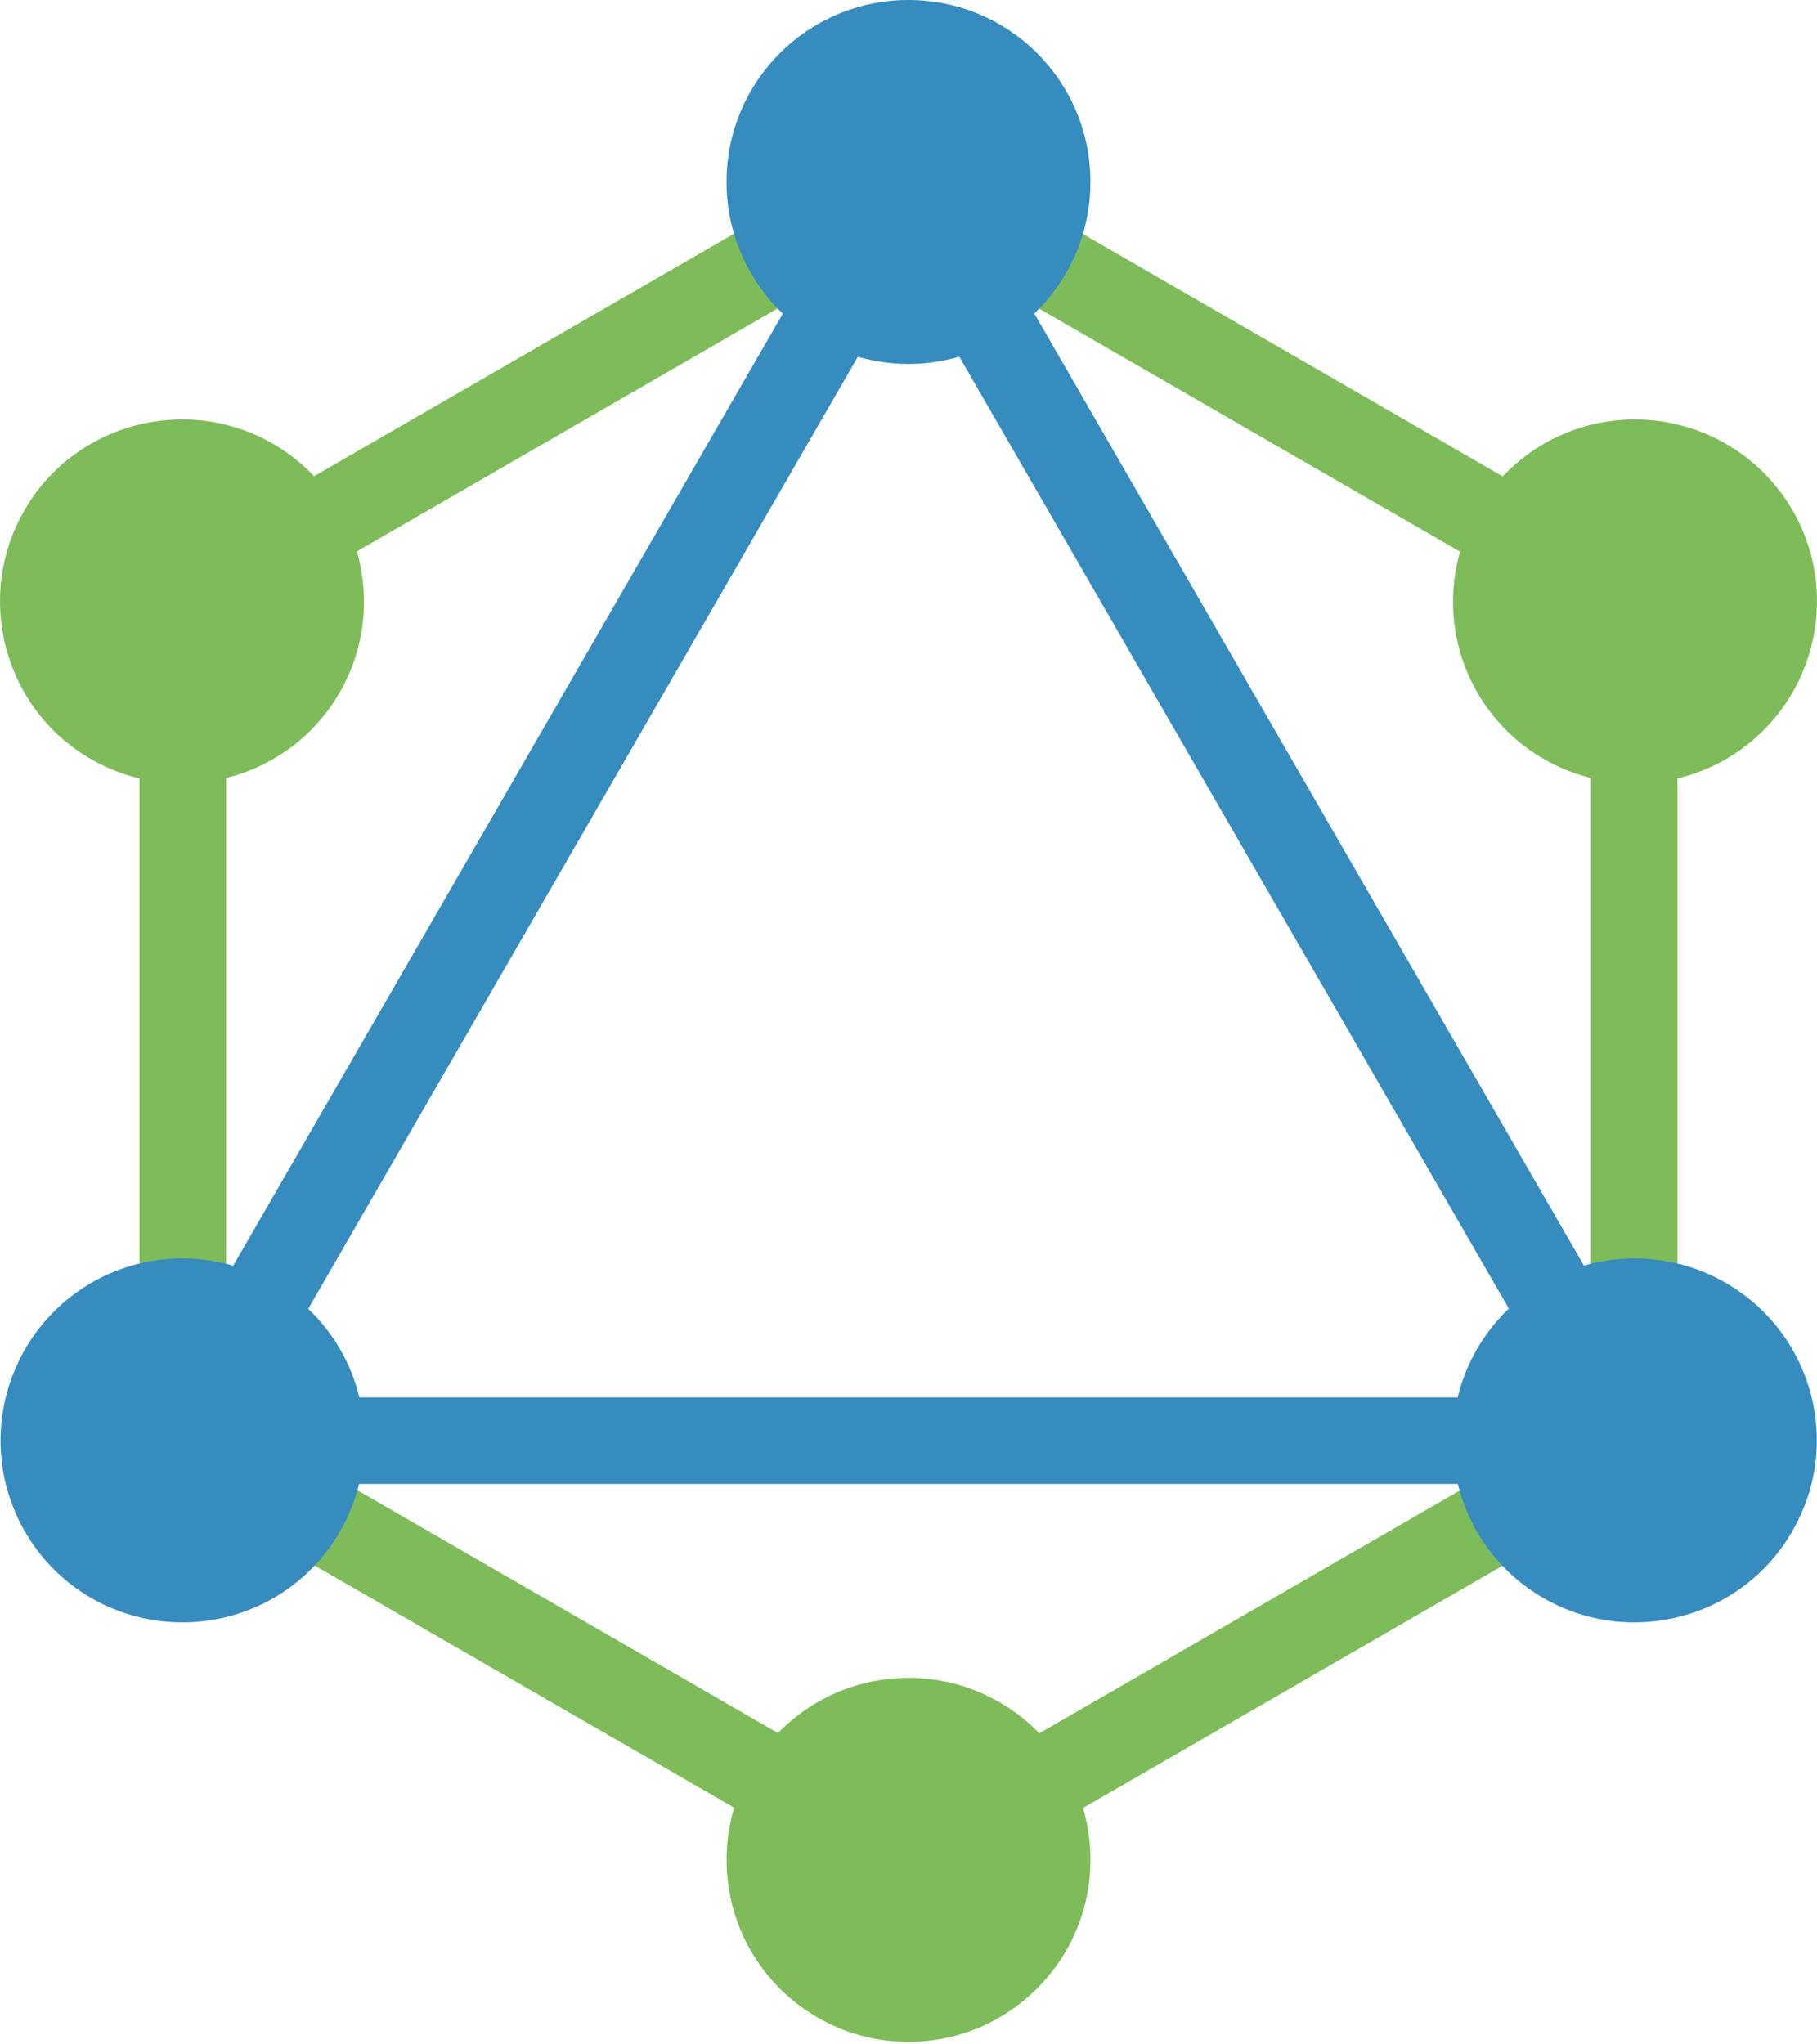 <svg width="40" height="45" viewBox="0 0 40 45" fill="none" xmlns="http://www.w3.org/2000/svg">
<path d="M20.007 39.811L4.977 31.134V13.8L19.994 5.13L35.024 13.807V31.141L20.007 39.811ZM36.929 12.707L19.994 2.93L3.071 12.7V32.233L20.007 42.011L36.929 32.241V12.707Z" fill="#7EBC59"/>
<path d="M7.478 15.242C6.377 17.158 3.921 17.812 2.004 16.71C0.087 15.609 -0.567 13.153 0.535 11.236C1.637 9.319 4.093 8.665 6.009 9.767C7.926 10.88 8.58 13.325 7.478 15.242Z" fill="#7EBC59"/>
<path d="M32.522 15.242C31.42 13.325 32.074 10.88 33.991 9.767C35.907 8.665 38.352 9.319 39.465 11.236C40.567 13.153 39.913 15.597 37.996 16.71C36.08 17.812 33.623 17.158 32.522 15.242Z" fill="#7EBC59"/>
<path d="M20 44.944C17.785 44.944 15.995 43.154 15.995 40.939C15.995 38.724 17.785 36.933 20 36.933C22.215 36.933 24.006 38.724 24.006 40.939C24.006 43.142 22.215 44.944 20 44.944Z" fill="#7EBC59"/>
<path d="M18.885 7.853C19.239 7.955 19.613 8.011 20 8.011C20.389 8.011 20.764 7.955 21.119 7.852L33.216 28.804C32.945 29.062 32.706 29.362 32.51 29.703C32.315 30.041 32.177 30.397 32.089 30.759H7.911C7.823 30.397 7.685 30.042 7.49 29.703C7.293 29.364 7.055 29.066 6.785 28.809L18.885 7.853ZM37.985 28.234C37.002 27.669 35.879 27.567 34.869 27.858L22.769 6.9C23.531 6.171 24.005 5.145 24.005 4.005C24.005 1.79 22.215 0 20 0C17.785 0 15.994 1.79 15.994 4.005C15.994 5.146 16.47 6.174 17.233 6.903L5.134 27.86C4.123 27.566 3 27.668 2.015 28.234C0.099 29.347 -0.555 31.792 0.546 33.708C1.648 35.625 4.093 36.279 6.021 35.177C7.004 34.606 7.654 33.684 7.906 32.664H32.093C32.344 33.688 32.995 34.611 33.979 35.177C35.896 36.279 38.352 35.625 39.454 33.708C40.567 31.792 39.913 29.347 37.985 28.234Z" fill="#368CBF"/>
</svg>

